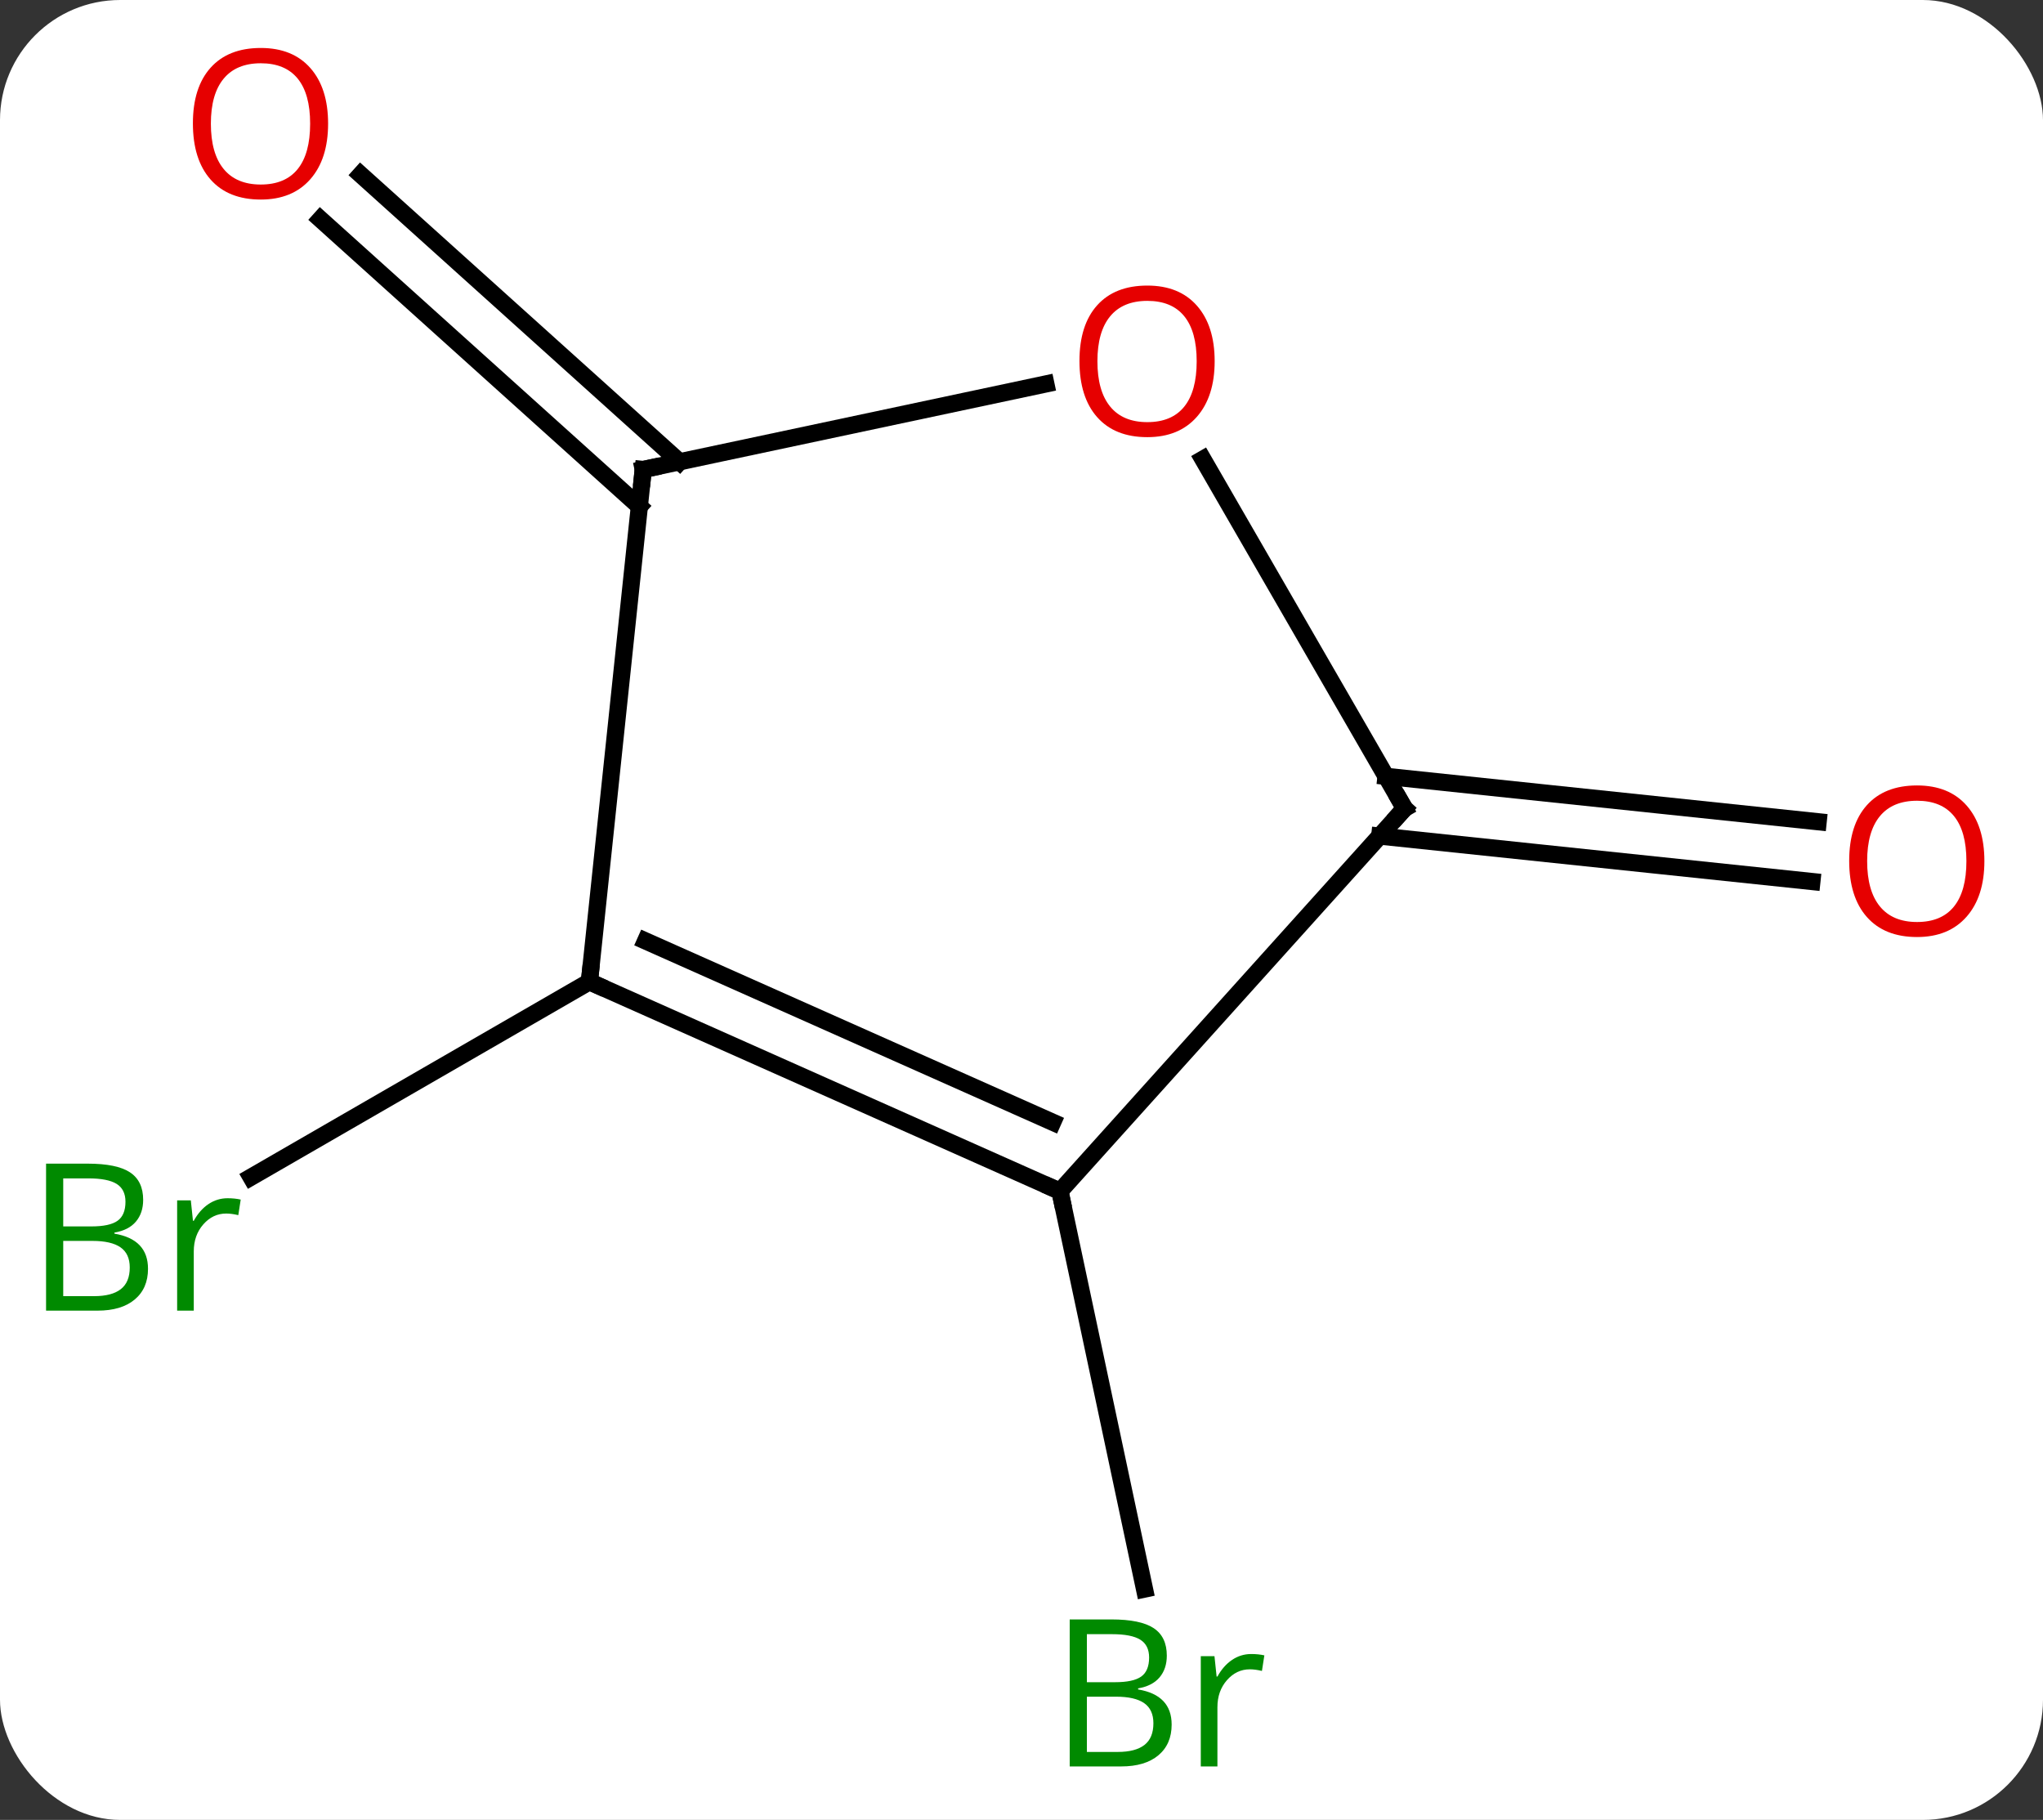 <svg width="119" viewBox="0 0 119 106" style="fill-opacity:1; color-rendering:auto; color-interpolation:auto; text-rendering:auto; stroke:black; stroke-linecap:square; stroke-miterlimit:10; shape-rendering:auto; stroke-opacity:1; fill:black; stroke-dasharray:none; font-weight:normal; stroke-width:1; font-family:'Open Sans'; font-style:normal; stroke-linejoin:miter; font-size:12; stroke-dashoffset:0; image-rendering:auto;" height="106" class="cas-substance-image" xmlns:xlink="http://www.w3.org/1999/xlink" xmlns="http://www.w3.org/2000/svg"><rect x="0" y="0" width="119" height="106" fill="#333333" stroke="none"/><svg class="cas-substance-single-component"><rect y="0" x="0" width="119" stroke="none" ry="7" rx="7" height="106" fill="white" class="cas-substance-group"/><svg y="0" x="0" width="119" viewBox="0 0 119 106" style="fill:black;" height="106" class="cas-substance-single-component-image"><svg><g><g transform="translate(60,53)" style="text-rendering:geometricPrecision; color-rendering:optimizeQuality; color-interpolation:linearRGB; stroke-linecap:butt; image-rendering:optimizeQuality;"><line y2="4.182" y1="15.561" x2="-25.668" x1="-45.376" style="fill:none;"/><line y2="16.383" y1="39.556" x2="1.74" x1="6.665" style="fill:none;"/><line y2="-23.502" y1="-40.232" x2="-22.759" x1="-41.337" style="fill:none;"/><line y2="-26.103" y1="-42.832" x2="-20.417" x1="-38.994" style="fill:none;"/><line y2="-7.783" y1="-5.138" x2="20.731" x1="45.904" style="fill:none;"/><line y2="-4.303" y1="-1.657" x2="20.366" x1="45.539" style="fill:none;"/><line y2="16.383" y1="4.182" x2="1.74" x1="-25.668" style="fill:none;"/><line y2="12.364" y1="1.806" x2="1.317" x1="-22.398" style="fill:none;"/><line y2="-25.653" y1="4.182" x2="-22.533" x1="-25.668" style="fill:none;"/><line y2="-5.91" y1="16.383" x2="21.813" x1="1.74" style="fill:none;"/><line y2="-30.637" y1="-25.653" x2="0.919" x1="-22.533" style="fill:none;"/><line y2="-26.254" y1="-5.91" x2="10.067" x1="21.813" style="fill:none;"/></g><g transform="translate(60,53)" style="fill:rgb(0,138,0); text-rendering:geometricPrecision; color-rendering:optimizeQuality; image-rendering:optimizeQuality; font-family:'Open Sans'; stroke:rgb(0,138,0); color-interpolation:linearRGB;"><path style="stroke:none;" d="M-57.317 14.776 L-54.895 14.776 Q-53.192 14.776 -52.426 15.284 Q-51.661 15.791 -51.661 16.885 Q-51.661 17.651 -52.083 18.151 Q-52.504 18.651 -53.333 18.791 L-53.333 18.854 Q-51.379 19.182 -51.379 20.901 Q-51.379 22.041 -52.153 22.69 Q-52.926 23.338 -54.317 23.338 L-57.317 23.338 L-57.317 14.776 ZM-56.317 18.432 L-54.676 18.432 Q-53.614 18.432 -53.153 18.104 Q-52.692 17.776 -52.692 16.994 Q-52.692 16.276 -53.208 15.955 Q-53.723 15.635 -54.848 15.635 L-56.317 15.635 L-56.317 18.432 ZM-56.317 19.276 L-56.317 22.494 L-54.52 22.494 Q-53.489 22.494 -52.965 22.088 Q-52.442 21.682 -52.442 20.823 Q-52.442 20.026 -52.981 19.651 Q-53.52 19.276 -54.614 19.276 L-56.317 19.276 ZM-46.745 16.791 Q-46.323 16.791 -45.979 16.869 L-46.12 17.776 Q-46.51 17.682 -46.823 17.682 Q-47.604 17.682 -48.159 18.315 Q-48.713 18.948 -48.713 19.885 L-48.713 23.338 L-49.682 23.338 L-49.682 16.916 L-48.885 16.916 L-48.76 18.104 L-48.713 18.104 Q-48.37 17.479 -47.862 17.135 Q-47.354 16.791 -46.745 16.791 Z"/><path style="stroke:none;" d="M2.308 41.323 L4.73 41.323 Q6.433 41.323 7.199 41.831 Q7.964 42.338 7.964 43.432 Q7.964 44.198 7.542 44.698 Q7.121 45.198 6.292 45.338 L6.292 45.401 Q8.246 45.729 8.246 47.448 Q8.246 48.588 7.472 49.237 Q6.699 49.885 5.308 49.885 L2.308 49.885 L2.308 41.323 ZM3.308 44.979 L4.949 44.979 Q6.011 44.979 6.472 44.651 Q6.933 44.323 6.933 43.541 Q6.933 42.823 6.417 42.502 Q5.902 42.182 4.777 42.182 L3.308 42.182 L3.308 44.979 ZM3.308 45.823 L3.308 49.041 L5.105 49.041 Q6.136 49.041 6.66 48.635 Q7.183 48.229 7.183 47.37 Q7.183 46.573 6.644 46.198 Q6.105 45.823 5.011 45.823 L3.308 45.823 ZM12.88 43.338 Q13.302 43.338 13.646 43.416 L13.505 44.323 Q13.115 44.229 12.802 44.229 Q12.021 44.229 11.466 44.862 Q10.912 45.495 10.912 46.432 L10.912 49.885 L9.943 49.885 L9.943 43.463 L10.74 43.463 L10.865 44.651 L10.912 44.651 Q11.255 44.026 11.763 43.682 Q12.271 43.338 12.88 43.338 Z"/><path style="fill:rgb(230,0,0); stroke:none;" d="M-40.889 -45.799 Q-40.889 -43.737 -41.928 -42.557 Q-42.967 -41.377 -44.81 -41.377 Q-46.701 -41.377 -47.732 -42.541 Q-48.764 -43.706 -48.764 -45.815 Q-48.764 -47.909 -47.732 -49.057 Q-46.701 -50.206 -44.81 -50.206 Q-42.951 -50.206 -41.92 -49.034 Q-40.889 -47.862 -40.889 -45.799 ZM-47.717 -45.799 Q-47.717 -44.065 -46.974 -43.159 Q-46.232 -42.252 -44.81 -42.252 Q-43.389 -42.252 -42.662 -43.151 Q-41.935 -44.049 -41.935 -45.799 Q-41.935 -47.534 -42.662 -48.424 Q-43.389 -49.315 -44.81 -49.315 Q-46.232 -49.315 -46.974 -48.416 Q-47.717 -47.518 -47.717 -45.799 Z"/><path style="fill:rgb(230,0,0); stroke:none;" d="M55.586 -2.845 Q55.586 -0.783 54.546 0.397 Q53.507 1.577 51.664 1.577 Q49.773 1.577 48.742 0.412 Q47.711 -0.752 47.711 -2.861 Q47.711 -4.955 48.742 -6.103 Q49.773 -7.252 51.664 -7.252 Q53.523 -7.252 54.554 -6.08 Q55.586 -4.908 55.586 -2.845 ZM48.757 -2.845 Q48.757 -1.111 49.5 -0.205 Q50.242 0.702 51.664 0.702 Q53.086 0.702 53.812 -0.197 Q54.539 -1.095 54.539 -2.845 Q54.539 -4.58 53.812 -5.47 Q53.086 -6.361 51.664 -6.361 Q50.242 -6.361 49.5 -5.463 Q48.757 -4.564 48.757 -2.845 Z"/></g><g transform="translate(60,53)" style="stroke-linecap:butt; text-rendering:geometricPrecision; color-rendering:optimizeQuality; image-rendering:optimizeQuality; font-family:'Open Sans'; color-interpolation:linearRGB; stroke-miterlimit:5;"><path style="fill:none;" d="M-25.211 4.385 L-25.668 4.182 L-25.616 3.685"/><path style="fill:none;" d="M1.283 16.18 L1.74 16.383 L1.844 16.872"/><path style="fill:none;" d="M-22.585 -25.156 L-22.533 -25.653 L-22.044 -25.757"/><path style="fill:none;" d="M21.478 -5.538 L21.813 -5.91 L21.563 -6.343"/><path style="fill:rgb(230,0,0); stroke:none;" d="M10.751 -31.96 Q10.751 -29.898 9.711 -28.718 Q8.672 -27.538 6.829 -27.538 Q4.938 -27.538 3.907 -28.703 Q2.876 -29.867 2.876 -31.976 Q2.876 -34.07 3.907 -35.218 Q4.938 -36.367 6.829 -36.367 Q8.688 -36.367 9.719 -35.195 Q10.751 -34.023 10.751 -31.96 ZM3.922 -31.96 Q3.922 -30.226 4.665 -29.32 Q5.407 -28.413 6.829 -28.413 Q8.251 -28.413 8.977 -29.312 Q9.704 -30.21 9.704 -31.96 Q9.704 -33.695 8.977 -34.585 Q8.251 -35.476 6.829 -35.476 Q5.407 -35.476 4.665 -34.578 Q3.922 -33.679 3.922 -31.96 Z"/></g></g></svg></svg></svg></svg>